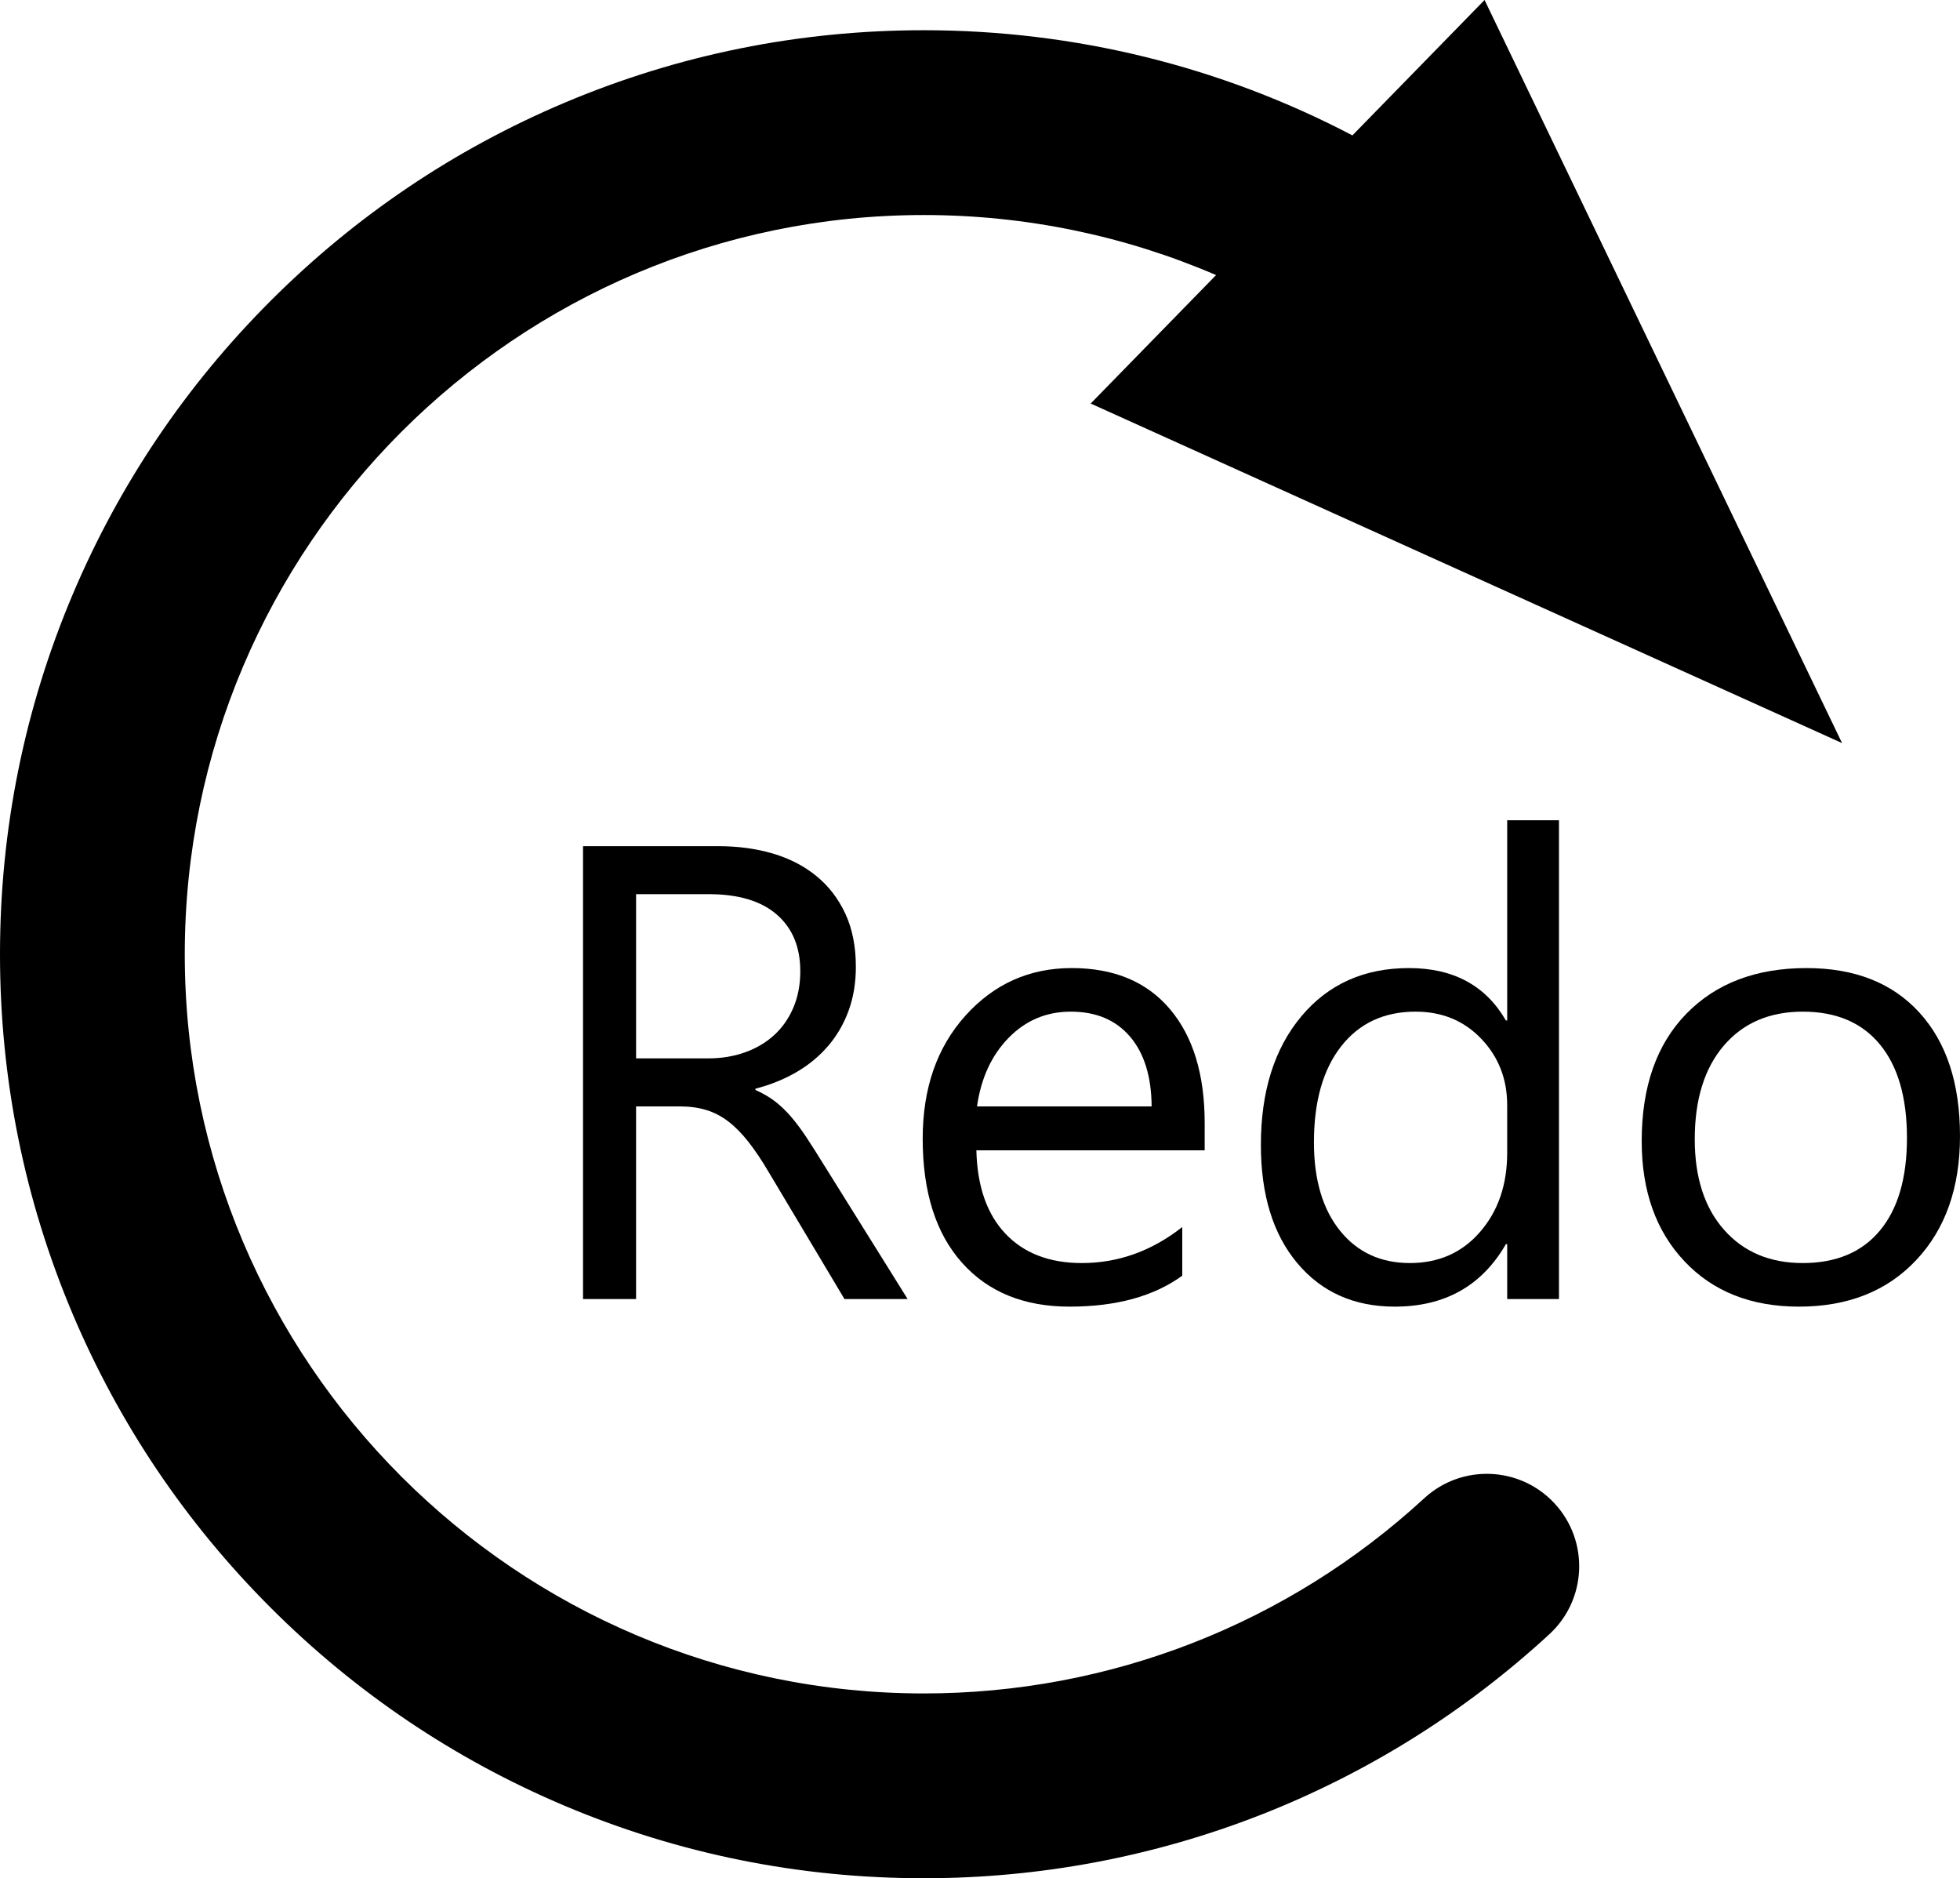﻿<?xml version="1.0" encoding="utf-8"?>
<!-- Generator: Adobe Illustrator 15.0.2, SVG Export Plug-In . SVG Version: 6.00 Build 0)  -->
<!DOCTYPE svg PUBLIC "-//W3C//DTD SVG 1.1//EN" "http://www.w3.org/Graphics/SVG/1.1/DTD/svg11.dtd">
<svg version="1.1" id="Redo_Expanded" xmlns="http://www.w3.org/2000/svg" xmlns:xlink="http://www.w3.org/1999/xlink" x="0px"
	 y="0px" width="919.992px" height="881.465px" viewBox="0 0 919.992 881.465" style="enable-background:new 0 0 919.992 881.465;"
	 xml:space="preserve">
<g>
	<path d="M668.516,703.135c-64.171,59.07-147.586,91.604-234.878,91.604c-191.287,0-346.909-155.623-346.909-346.912
		c0-191.289,155.623-346.913,346.909-346.913c47.781,0,94.312,9.725,137.168,28.178l-58.854,60.287l352.684,159.354L696.828-0.001
		l-62.032,63.542C573.333,31.31,504.583,14.184,433.638,14.184c-58.521,0-115.313,11.472-168.803,34.098
		c-51.642,21.844-98.012,53.106-137.823,92.918S55.94,227.383,34.096,279.024C11.471,332.513,0,389.305,0,447.823
		c0,58.523,11.472,115.32,34.096,168.811c21.843,51.646,53.104,98.016,92.916,137.824c39.811,39.813,86.181,71.07,137.824,92.914
		c53.488,22.623,110.281,34.094,168.802,34.094c109.114,0,213.392-40.672,293.616-114.521c17.62-16.221,18.756-43.652,2.535-61.273
		C713.57,688.047,686.137,686.915,668.516,703.135z"/>
	<path d="M374.086,503.008c5.781-3.408,10.721-7.533,14.822-12.377c4.098-4.84,7.262-10.35,9.482-16.523
		c2.227-6.176,3.336-12.971,3.336-20.383c0-9.484-1.631-17.76-4.891-24.824c-3.262-7.064-7.781-12.971-13.563-17.713
		c-5.779-4.742-12.598-8.273-20.451-10.6c-7.855-2.318-16.432-3.481-25.719-3.481h-63.437v212.543h24.898v-90.412h20.454
		c4.645,0,8.818,0.568,12.523,1.703c3.707,1.139,7.164,2.939,10.375,5.41s6.35,5.656,9.412,9.561
		c3.062,3.904,6.227,8.621,9.484,14.154l35.572,59.584h29.645l-39.869-63.883c-2.867-4.645-5.461-8.721-7.781-12.229
		c-2.324-3.506-4.67-6.646-7.041-9.412s-4.867-5.162-7.484-7.188c-2.617-2.023-5.707-3.828-9.264-5.41v-0.594
		C361.807,509.061,368.305,506.417,374.086,503.008z M349.631,493.891c-5.287,1.881-11.043,2.816-17.268,2.816h-33.794v-77.074
		h34.091c13.932,0,24.578,3.189,31.938,9.563s11.043,15.242,11.043,26.604c0,6.324-1.09,12.031-3.262,17.119
		c-2.174,5.09-5.188,9.389-9.041,12.896C359.486,489.323,354.914,492.016,349.631,493.891z"/>
	<path d="M565.458,527.092c0-22.822-5.438-40.658-16.305-53.506c-10.87-12.844-26.234-19.268-46.097-19.268
		c-19.859,0-36.485,7.436-49.875,22.307c-13.391,14.871-20.084,34.115-20.084,57.73c0,25,6.126,44.391,18.379,58.174
		c12.251,13.785,29.102,20.678,50.542,20.678c21.938,0,39.574-4.842,52.914-14.525v-22.824
		c-14.329,11.264-30.04,16.896-47.134,16.896c-15.217,0-27.174-4.596-35.868-13.785c-8.694-9.188-13.241-22.23-13.636-39.129
		h107.161L565.458,527.092L565.458,527.092z M458.593,519.237c1.876-13.24,6.818-23.959,14.822-32.162
		c8.004-8.201,17.735-12.303,29.198-12.303c11.855,0,21.121,3.902,27.791,11.709s10.054,18.727,10.151,32.756H458.593z"/>
	<path d="M731.757,609.649V384.953h-24.308v93.969h-0.595c-9.484-16.398-24.653-24.604-45.503-24.604
		c-21.047,0-37.895,7.559-50.542,22.676c-12.647,15.119-18.972,35.229-18.972,60.324c0,23.42,5.707,41.924,17.119,55.508
		c11.413,13.588,26.653,20.381,45.726,20.381c23.517,0,40.907-9.783,52.173-29.348h0.594v25.789H731.757L731.757,609.649z
		 M694.775,578.079c-8.446,9.783-19.439,14.674-32.978,14.674c-13.736,0-24.679-5.061-32.83-15.189
		c-8.152-10.129-12.229-23.939-12.229-41.43c0-19.168,4.247-34.188,12.747-45.057c8.495-10.869,20.155-16.305,34.979-16.305
		c12.45,0,22.726,4.25,30.829,12.746c8.101,8.5,12.153,18.875,12.153,31.127v22.381
		C707.449,555.946,703.226,568.297,694.775,578.079z"/>
	<path d="M900.946,475.217c-12.698-13.934-30.361-20.896-52.988-20.896c-23.714,0-42.538,7.164-56.471,21.49
		c-13.934,14.326-20.898,34.236-20.898,59.73c0,23.418,6.693,42.219,20.084,56.396c13.388,14.18,31.297,21.27,53.729,21.27
		c23.021,0,41.375-7.287,55.062-21.863c13.685-14.572,20.528-33.965,20.528-58.174C919.992,508.467,913.642,489.149,900.946,475.217
		z M882.419,577.487c-8.448,10.178-20.528,15.266-36.239,15.266c-15.414,0-27.717-5.188-36.906-15.563
		c-9.188-10.375-13.782-24.555-13.782-42.537c0-18.676,4.544-33.324,13.637-43.947c9.09-10.619,21.438-15.934,37.054-15.934
		c15.711,0,27.791,5.141,36.239,15.416s12.673,24.898,12.673,43.871C895.092,552.834,890.867,567.311,882.419,577.487z"/>
</g>
</svg>
